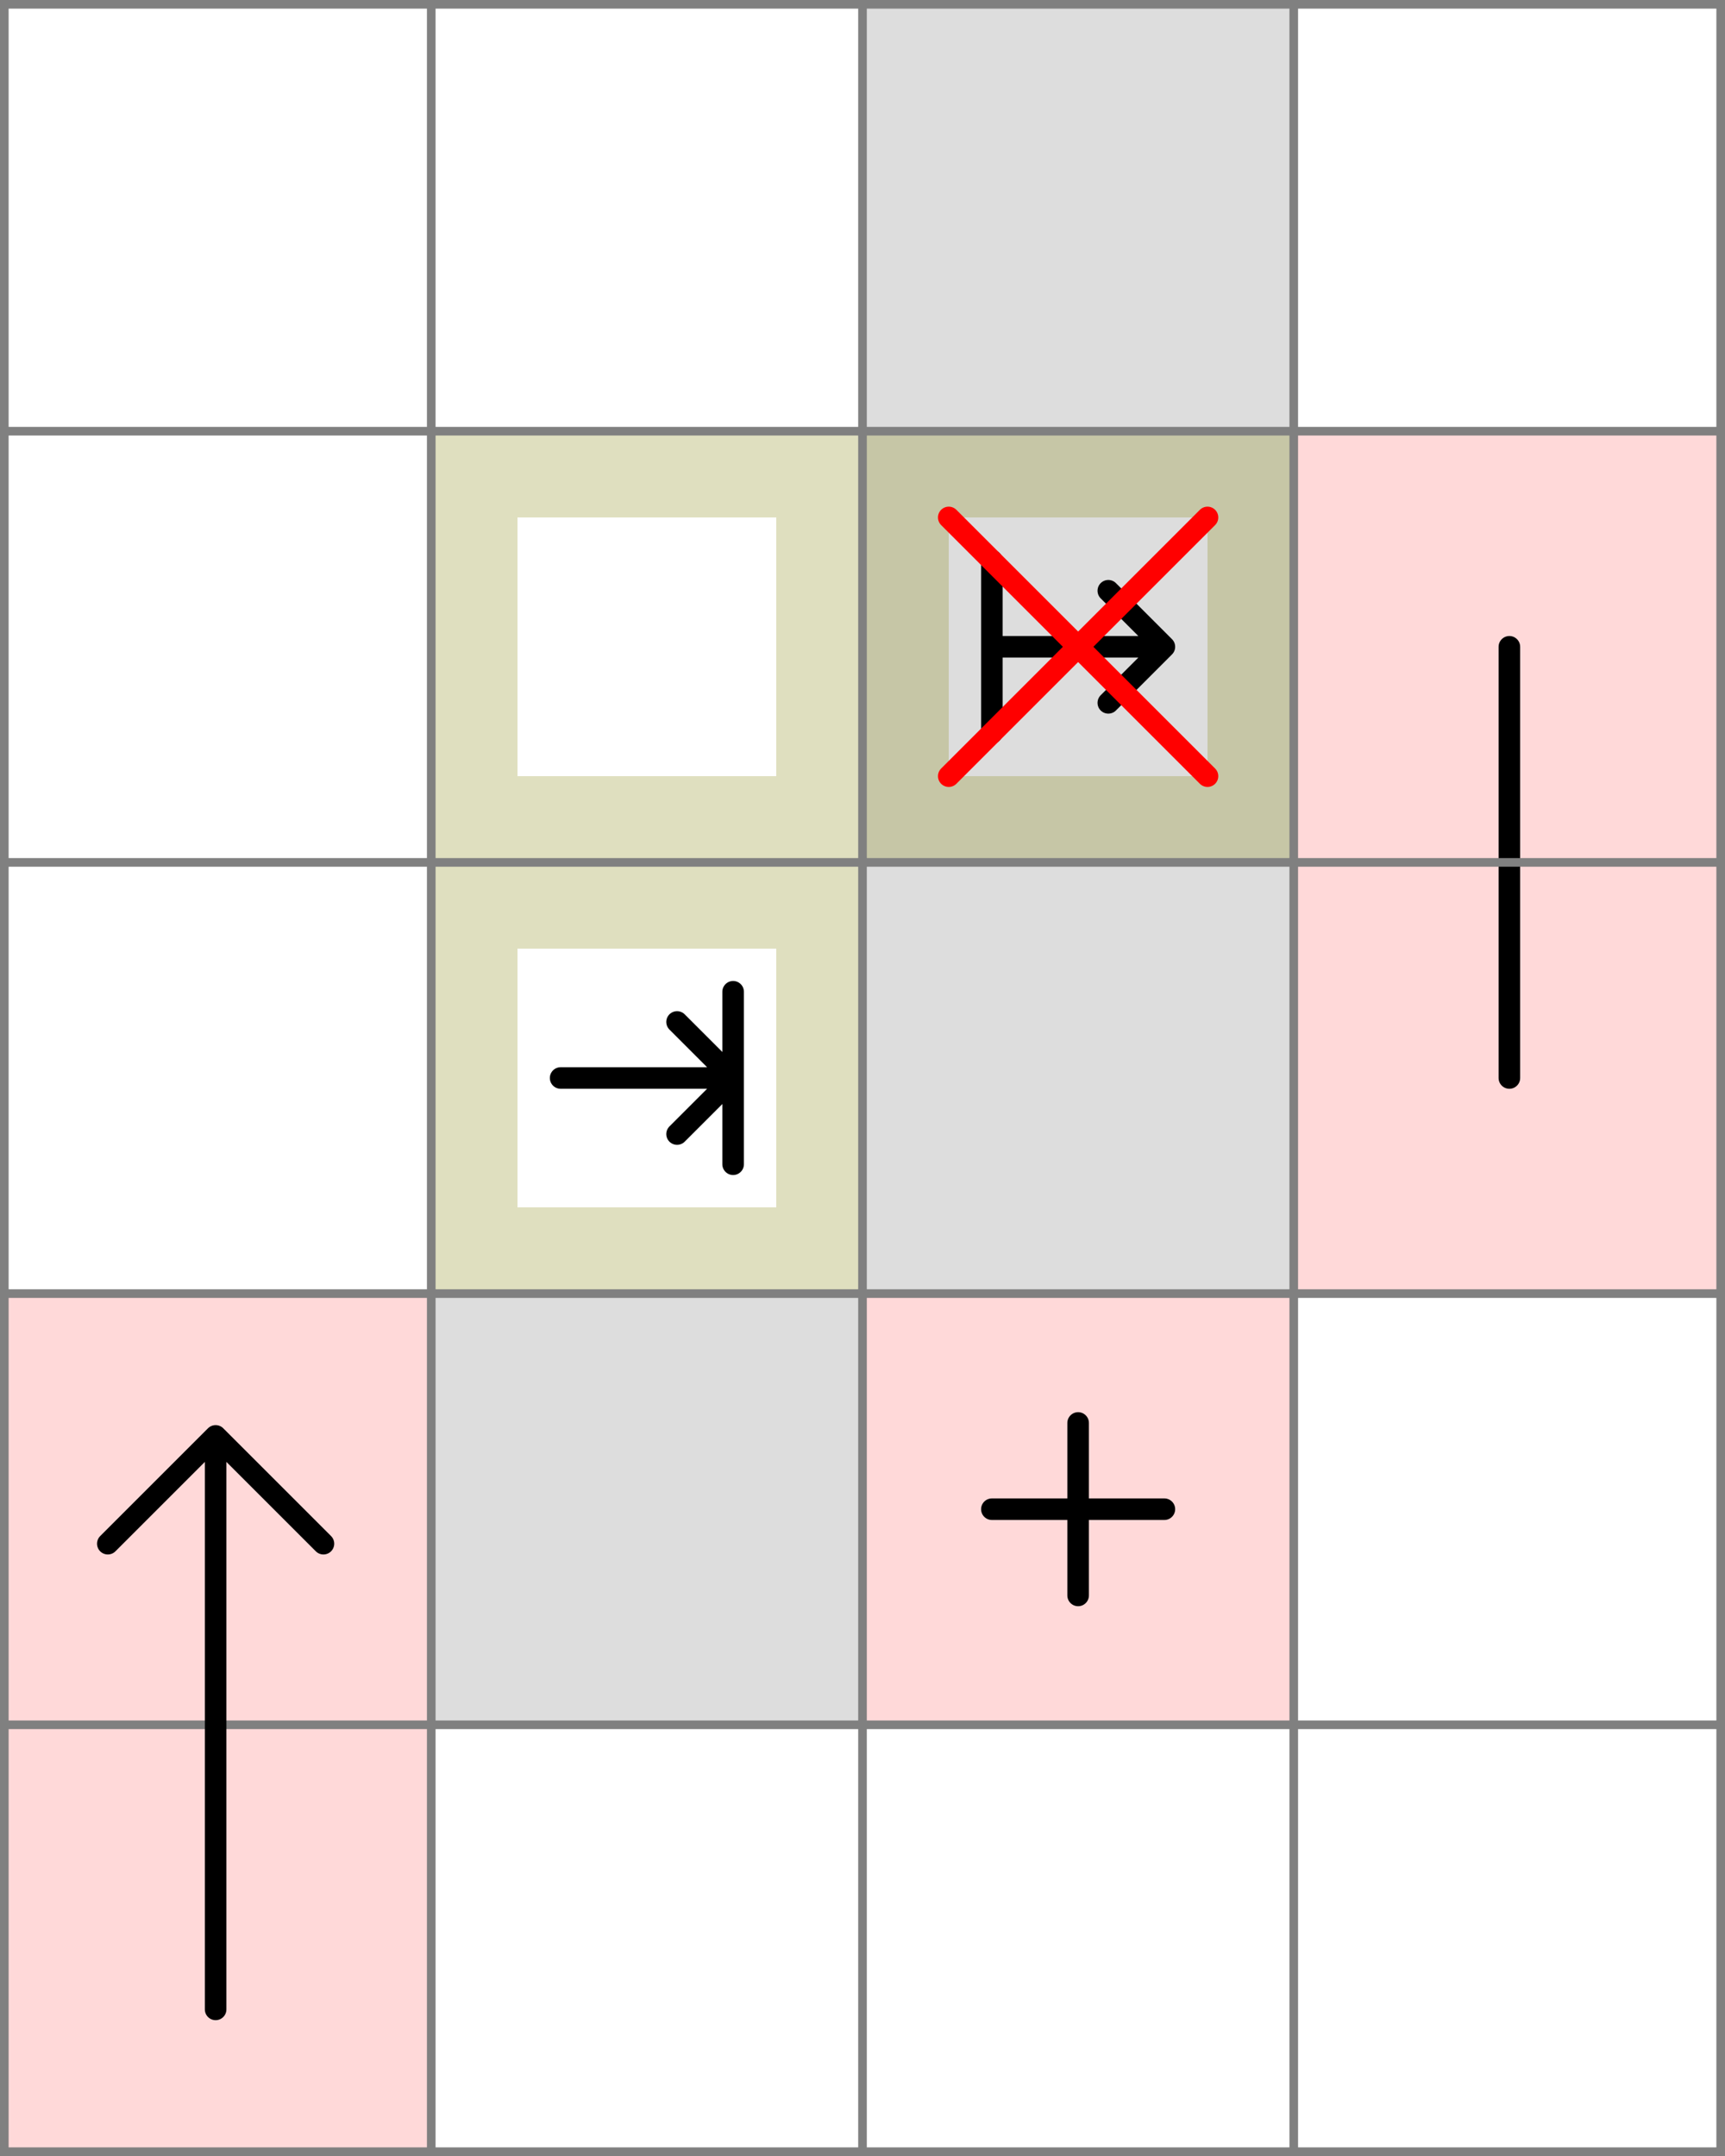 <!--|False|False|False|-->
<svg xmlns="http://www.w3.org/2000/svg" viewBox="0 0 4 5">
	<style>
		svg { background-color: white; }
	</style>
	<!-- 1 4 3 -->
	<path d="M 0 3 h 1 v 1 h -1 z" fill="#ff0000" fill-opacity="0.15" />
	<!-- 1 5 3 -->
	<path d="M 0 4 h 1 v 1 h -1 z" fill="#ff0000" fill-opacity="0.15" />ill="white" fill-opacity="0" stroke="black" stroke-width="0.05" stroke-linecap="round" />
	<!-- 3 4 3 -->
	<path d="M 2 3 h 1 v 1 h -1 z" fill="#ff0000" fill-opacity="0.15" />
	<path d="M 2.3 3.5 h 0.4 M 2.5 3.3 v 0.4" fill="white" fill-opacity="0" stroke="black" stroke-width="0.05" stroke-linecap="round" />
	<!-- 4 2 1 -->
	<path d="M 3 1 h 1 v 1 h -1 z" fill="#ff0000" fill-opacity="0.15" />
	<path d="M 3.5 2 v -0.5" fill="white" fill-opacity="0" stroke="black" stroke-width="0.05" stroke-linecap="round" /><path d="M 3 2 h 1 v 1 h -1 z" fill="#ff0000" fill-opacity="0.15" />
	<path d="M 3.5 2 v 0.5" fill="white" fill-opacity="0" stroke="black" stroke-width="0.05" stroke-linecap="round" />
	<!-- 3 2 2 -->
	<path d="M 2 1 h 1 v 1 h -1 z" fill="#dddddd" fill-opacity="1" />
	<!-- 3 1 2 -->
	<path d="M 2 0 h 1 v 1 h -1 z" fill="#dddddd" fill-opacity="1" />
	<!-- 3 3 2 -->
	<path d="M 2 2 h 1 v 1 h -1 z" fill="#dddddd" fill-opacity="1" />
	<!-- 2 4 2 -->
	<path d="M 1 3 h 1 v 1 h -1 z" fill="#dddddd" fill-opacity="1" />
	<!--1-->
	<!-- 3 2 12 -->
	<path d="M 2 1 h 1 v 1 h -1 v -0.8 h 0.2 v 0.6 h 0.6 v -0.6 h -0.8 z" fill="#808000" fill-opacity="0.25" />
	<path d="M 2.3 1.3 v 0.4 v -0.2 h 0.4 l -0.13 -0.13 l 0.13 0.13 l -0.13 0.13" fill="white" fill-opacity="0" stroke="black" stroke-width="0.05" stroke-linecap="round" stroke-linejoin="round" />
	<!-- 2 2 14 -->
	<path d="M 1 1 h 1 v 1 h -1 v -0.8 h 0.2 v 0.6 h 0.6 v -0.6 h -0.8 z" fill="#808000" fill-opacity="0.25" />
	<!-- 2 3 13 -->
	<path d="M 1 2 h 1 v 1 h -1 v -0.8 h 0.2 v 0.6 h 0.6 v -0.6 h -0.8 z" fill="#808000" fill-opacity="0.25" />
	<path d="M 1.3 2.5 h 0.4 l -0.13 -0.13 l 0.13 0.13 l -0.13 0.13 l 0.13 -0.13 v 0.2 v -0.4" fill="white" fill-opacity="0" stroke="black" stroke-width="0.05" stroke-linecap="round" stroke-linejoin="round" />
	<!--2-->
	<!-- 3 2 8 -->
	<path d="M 2.2 1.2 l 0.6 0.6 M 2.2 1.8 l 0.6 -0.6" fill="white" fill-opacity="0" stroke="red" stroke-width="0.05" stroke-linecap="round" />
	<!--3-->
	<path fill="transparent" stroke="gray" stroke-width="0.02" d="M 0.01 0 v 5" />
	<path fill="transparent" stroke="gray" stroke-width="0.02" d="M 1 0 v 5" />
	<path fill="transparent" stroke="gray" stroke-width="0.02" d="M 2 0 v 5" />
	<path fill="transparent" stroke="gray" stroke-width="0.02" d="M 3 0 v 5" />
	<path fill="transparent" stroke="gray" stroke-width="0.02" d="M 3.99 0 v 5" />
	<path fill="transparent" stroke="gray" stroke-width="0.02" d="M 0 0.01 h 4" />
	<path fill="transparent" stroke="gray" stroke-width="0.02" d="M 0 1 h 4" />
	<path fill="transparent" stroke="gray" stroke-width="0.02" d="M 0 2 h 4" />
	<path fill="transparent" stroke="gray" stroke-width="0.02" d="M 0 3 h 4" />
	<path fill="transparent" stroke="gray" stroke-width="0.02" d="M 0 4 h 4" />
	<path fill="transparent" stroke="gray" stroke-width="0.02" d="M 0 4.99 h 4" />

	<path d="M 0.5 4.66 v -1.33 l -0.25 0.25 m 0.25 -0.25 l 0.25 0.25" fill="white" fill-opacity="0" stroke="black" stroke-width="0.05" stroke-linecap="round" stroke-linejoin="round" />
</svg>